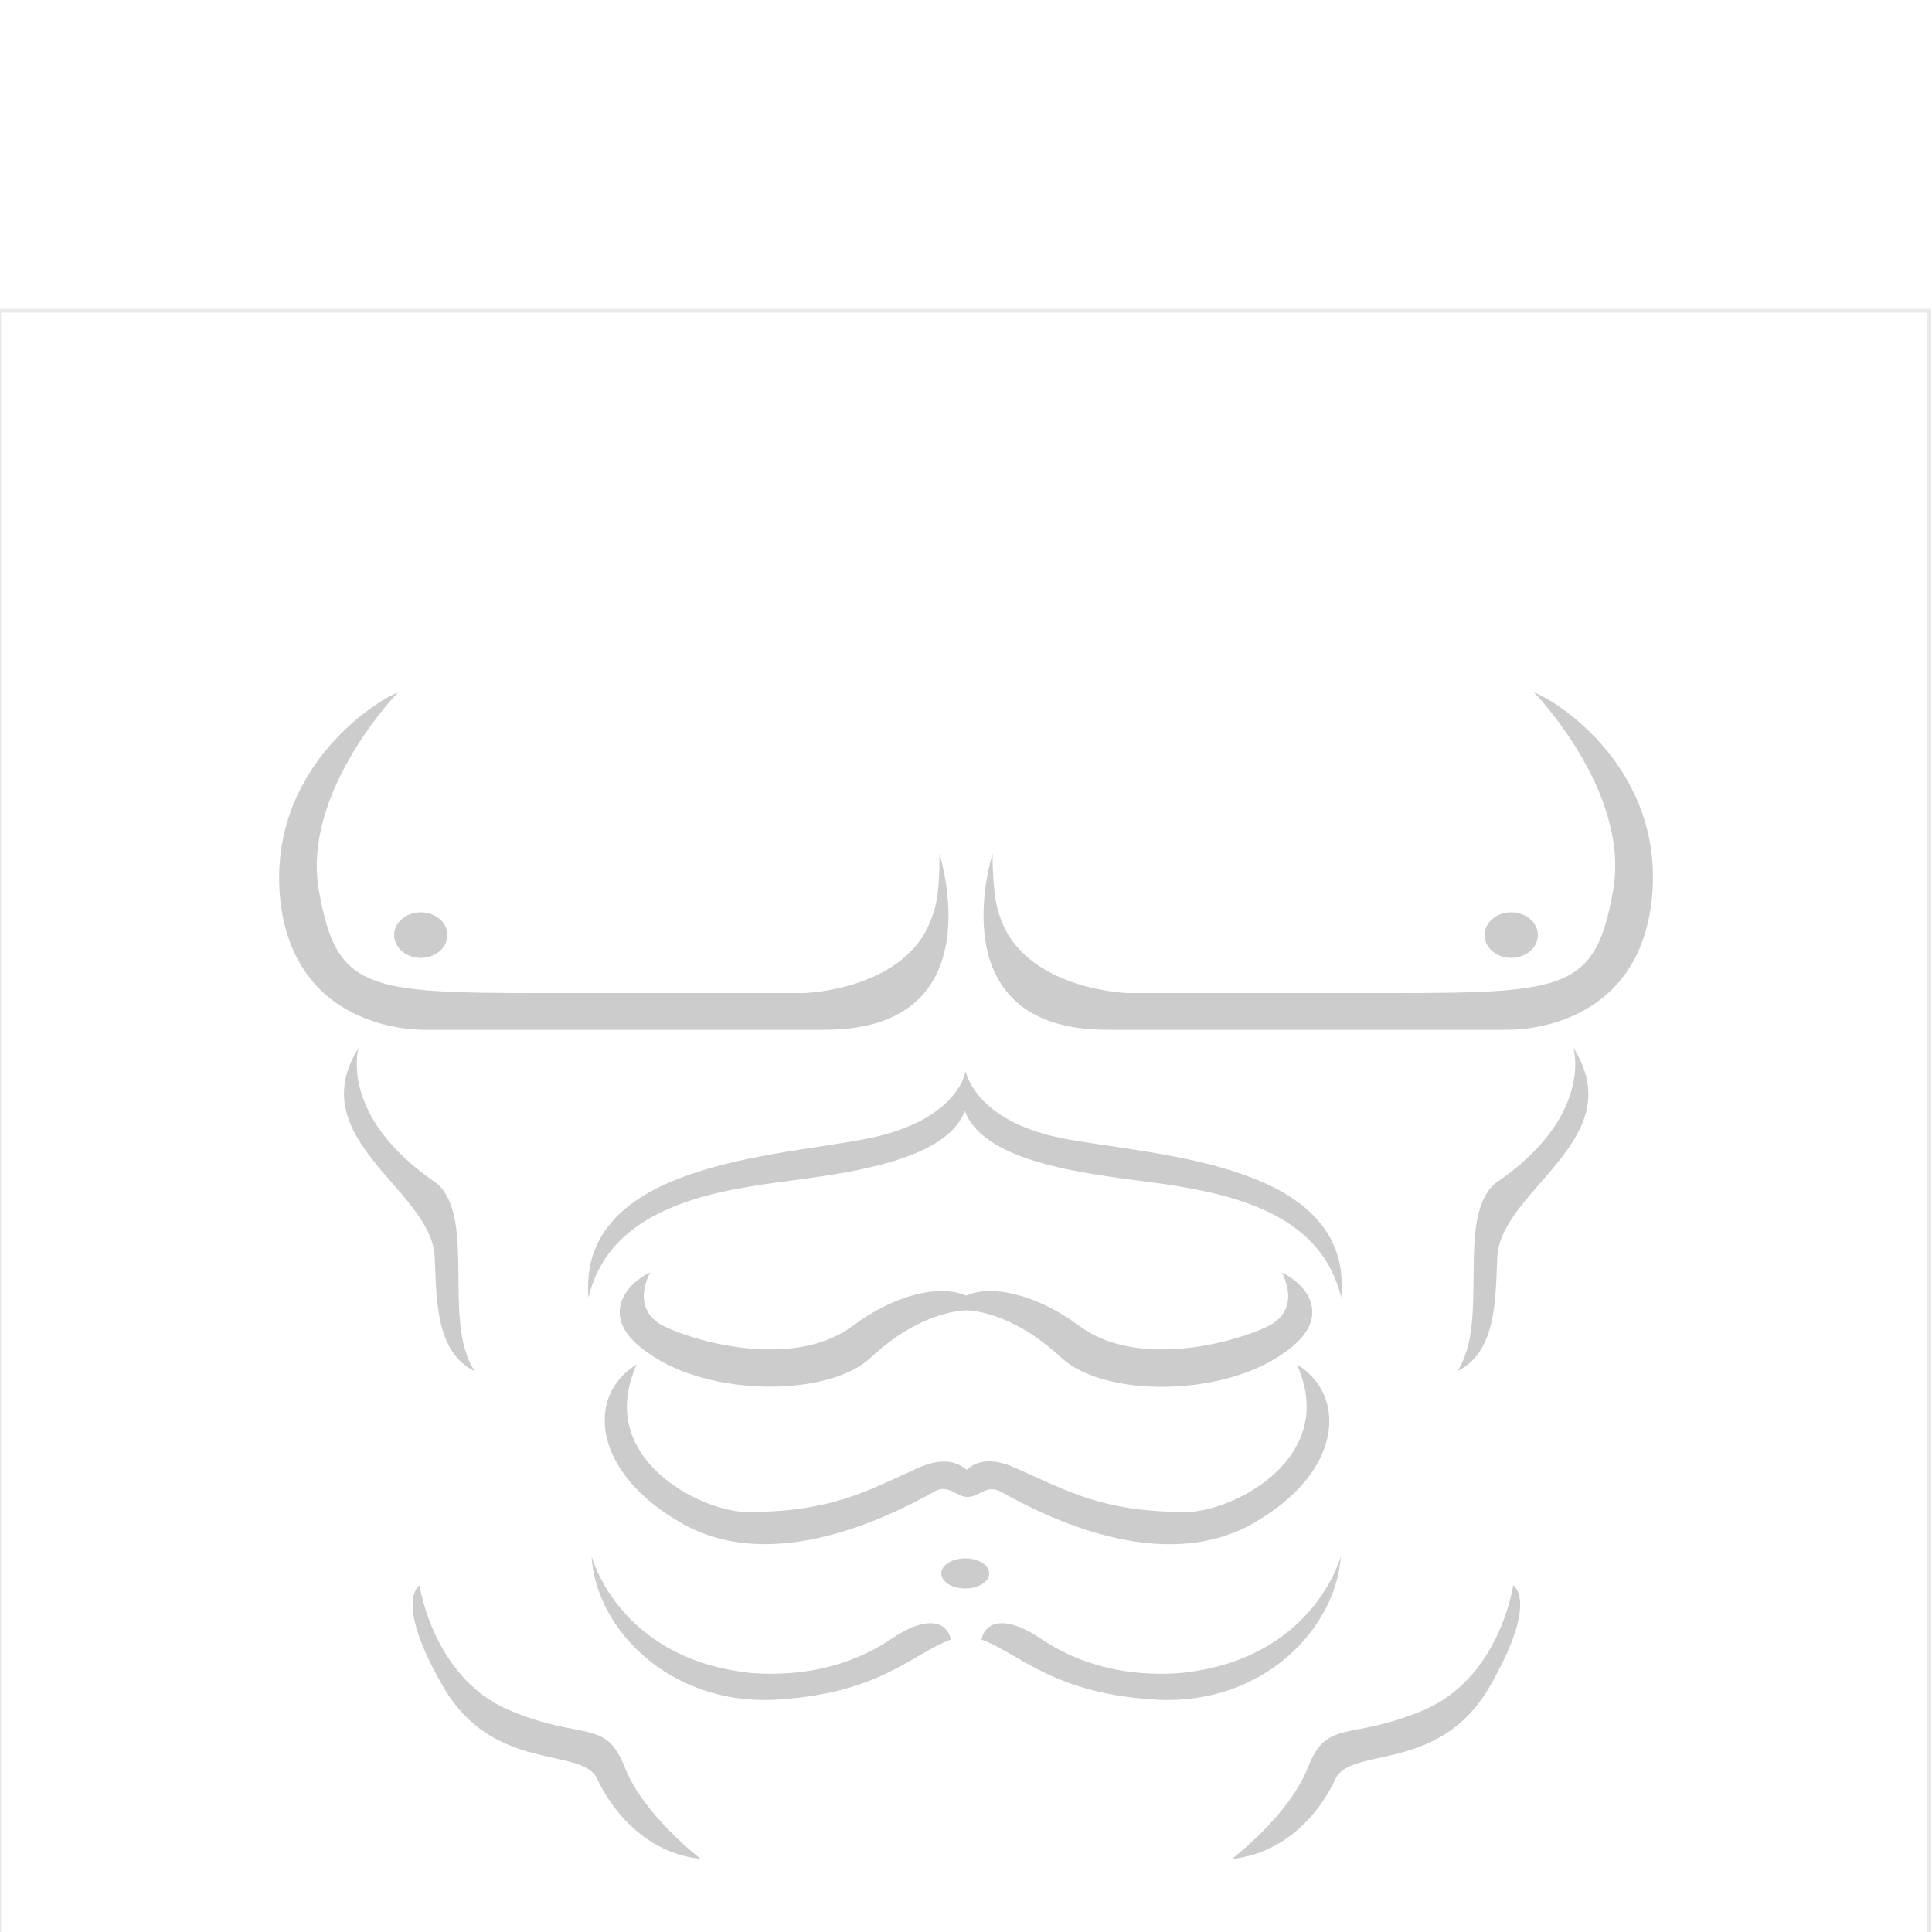 <?xml version="1.0" encoding="utf-8"?>
<!-- Generator: Adobe Illustrator 18.0.0, SVG Export Plug-In . SVG Version: 6.00 Build 0)  -->
<!DOCTYPE svg PUBLIC "-//W3C//DTD SVG 1.1 Basic//EN" "http://www.w3.org/Graphics/SVG/1.1/DTD/svg11-basic.dtd">
<svg version="1.1" baseProfile="basic" id="content"
	 xmlns="http://www.w3.org/2000/svg" xmlns:xlink="http://www.w3.org/1999/xlink" x="0px" y="0px" viewBox="0 0 500 500"
	 xml:space="preserve">
<rect id="position" x="0.5" y="0.5" display="none" fill="none" stroke="#000000" width="499" height="499"/>
<g id="bounds">
	<rect x="-0.2" y="80.4" fill="none" stroke="#EAEAEA" stroke-miterlimit="10" width="499.5" height="499.5"/>
</g>
<g>
	<path opacity="0.2" d="M103,179.2c0,0-24.9,25.6-20.5,51.1c4.5,25.6,11.8,26.7,56.8,26.7c44.9,0,68.9,0,68.9,0s26.9-0.8,33.1-20
		c2.2-5.2,1.8-16.1,1.8-16.1s14.8,45.6-29.6,45.6s-103.2,0-103.2,0s-33.5,1.5-37.7-33C68.7,199.2,97.5,181.2,103,179.2z"/>
	<ellipse opacity="0.2" cx="108.9" cy="242" rx="6.9" ry="5.9"/>
	<path opacity="0.2" d="M153.1,402.7c0,0,6.9,26.9,41.7,30.3c14.3,1,26.6-2.4,36.7-9.4c8.4-5.5,13.6-4,14.6,0.7
		c-10.4,3.9-18.5,14.1-45.7,15.6C173.1,441.2,154.1,421.4,153.1,402.7z"/>
	<path opacity="0.2" d="M108.6,410.3c0,0,3.4,23.9,23.2,32.3c19.2,8.1,24.9,2,29.9,14.8c5,12.6,19.7,23.7,19.7,23.7
		c-19.2-2-26.9-20.9-26.9-20.9c-4.2-8.2-26.7-1.3-39.7-23.5C101.7,414.1,108.6,410.3,108.6,410.3z"/>
	<path opacity="0.2" d="M92.8,271.2c0,0-5.4,17.7,20.3,35.1c10.3,9.1,1.2,36,9.8,48.6c-10.4-5-9.9-19.3-10.4-29.8
		C111.4,307.7,78,294.8,92.8,271.2z"/>
	<path opacity="0.2" d="M397,179.2c0,0,24.9,25.6,20.5,51.1c-4.5,25.6-11.8,26.7-56.8,26.7s-68.9,0-68.9,0s-26.9-0.8-33.1-20
		c-2-5.2-1.8-16.1-1.8-16.1s-14.8,45.6,29.6,45.6s103.2,0,103.2,0s33.5,1.5,37.7-33C431.4,199.2,402.7,181.2,397,179.2z"/>
	<ellipse opacity="0.2" cx="391.1" cy="242" rx="6.9" ry="5.9"/>
	<path opacity="0.2" d="M275,294.6c-19.7-3.9-23.9-13.8-24.9-16.6c0-0.3-0.2-0.5-0.2-0.8c0,0.3-0.2,0.5-0.2,0.8
		c-0.8,2.9-5.2,12.6-24.9,16.6c-23,4.7-75.3,6.2-72.5,41.2c4.9-20.5,25.7-26.4,45.4-29.3c16.3-2.4,46.6-4.7,52-19
		c5.4,14.5,35.6,16.6,52,19c19.7,2.9,40.5,8.7,45.4,29.3C350.4,300.6,298.1,299.1,275,294.6z"/>
	<path opacity="0.2" d="M167.8,350.2c15.8,11.3,46.4,11.4,57.5,1.2c8.9-8.4,18-11.9,24.7-12.3c6.7,0.3,15.8,4,24.7,12.3
		c11.1,10.3,41.7,10.1,57.5-1.2c14-9.6,4.9-18.5-0.5-20.9c0,0,5.7,9.6-3.9,14.1c-9.6,4.5-33.8,10.6-48.4-0.2
		c-11.3-8.4-22.9-10.8-29.4-7.9c-6.6-2.9-18.2-0.5-29.4,7.9c-14.6,10.8-38.8,4.7-48.4,0.2c-9.6-4.5-3.9-14.1-3.9-14.1
		C162.9,331.6,153.8,340.7,167.8,350.2z"/>
	<path opacity="0.2" d="M335.6,353.1c11.1,24.4-16.8,38.2-28.6,38.2c-21.7,0-30.6-5.4-44.2-11.4c-6.4-2.9-10.4-1.7-12.6,0.5
		c-2.4-2-6.2-3.4-12.6-0.5c-13.6,6.1-22.5,11.4-44.2,11.4c-11.8,0-39.7-13.8-28.6-38.2c-13.1,7.9-11.8,27.9,11.8,41.2
		c23.5,13.3,53.3-1.7,65.1-8.2c2.7-1.7,4.5-0.2,6.6,0.8c0.7,0.3,1.3,0.5,1.8,0.5c0.2,0,0.2,0,0.3,0c0.2,0,0.2,0,0.3,0
		c0.5,0,1.2-0.2,1.8-0.5c2-0.8,3.7-2.4,6.6-0.8c11.8,6.6,41.5,21.5,65.1,8.2C347.7,381,348.7,361,335.6,353.1z"/>
	<path opacity="0.2" d="M347,402.7c0,0-6.9,26.9-41.7,30.3c-14.3,1-26.6-2.4-36.7-9.4c-8.4-5.5-13.6-4-14.6,0.7
		c10.4,3.9,18.5,14.1,45.7,15.6C327,441.2,345.8,421.4,347,402.7z"/>
	<path opacity="0.2" d="M391.6,410.3c0,0-3.4,23.9-23.2,32.3c-19.2,8.1-24.9,2-29.9,14.8c-5,12.6-19.7,23.7-19.7,23.7
		c19.2-2,26.9-20.9,26.9-20.9c4.2-8.2,26.7-1.3,39.7-23.5C398.5,414.1,391.6,410.3,391.6,410.3z"/>
	<path opacity="0.2" d="M407.2,271.2c0,0,5.4,17.7-20.3,35.1c-10.3,9.1-1.2,36-9.8,48.6c10.4-5,9.9-19.3,10.4-29.8
		C388.7,307.7,422.2,294.8,407.2,271.2z"/>
	<ellipse opacity="0.2" cx="249.8" cy="407.2" rx="6.2" ry="3.9"/>
</g>
</svg>
